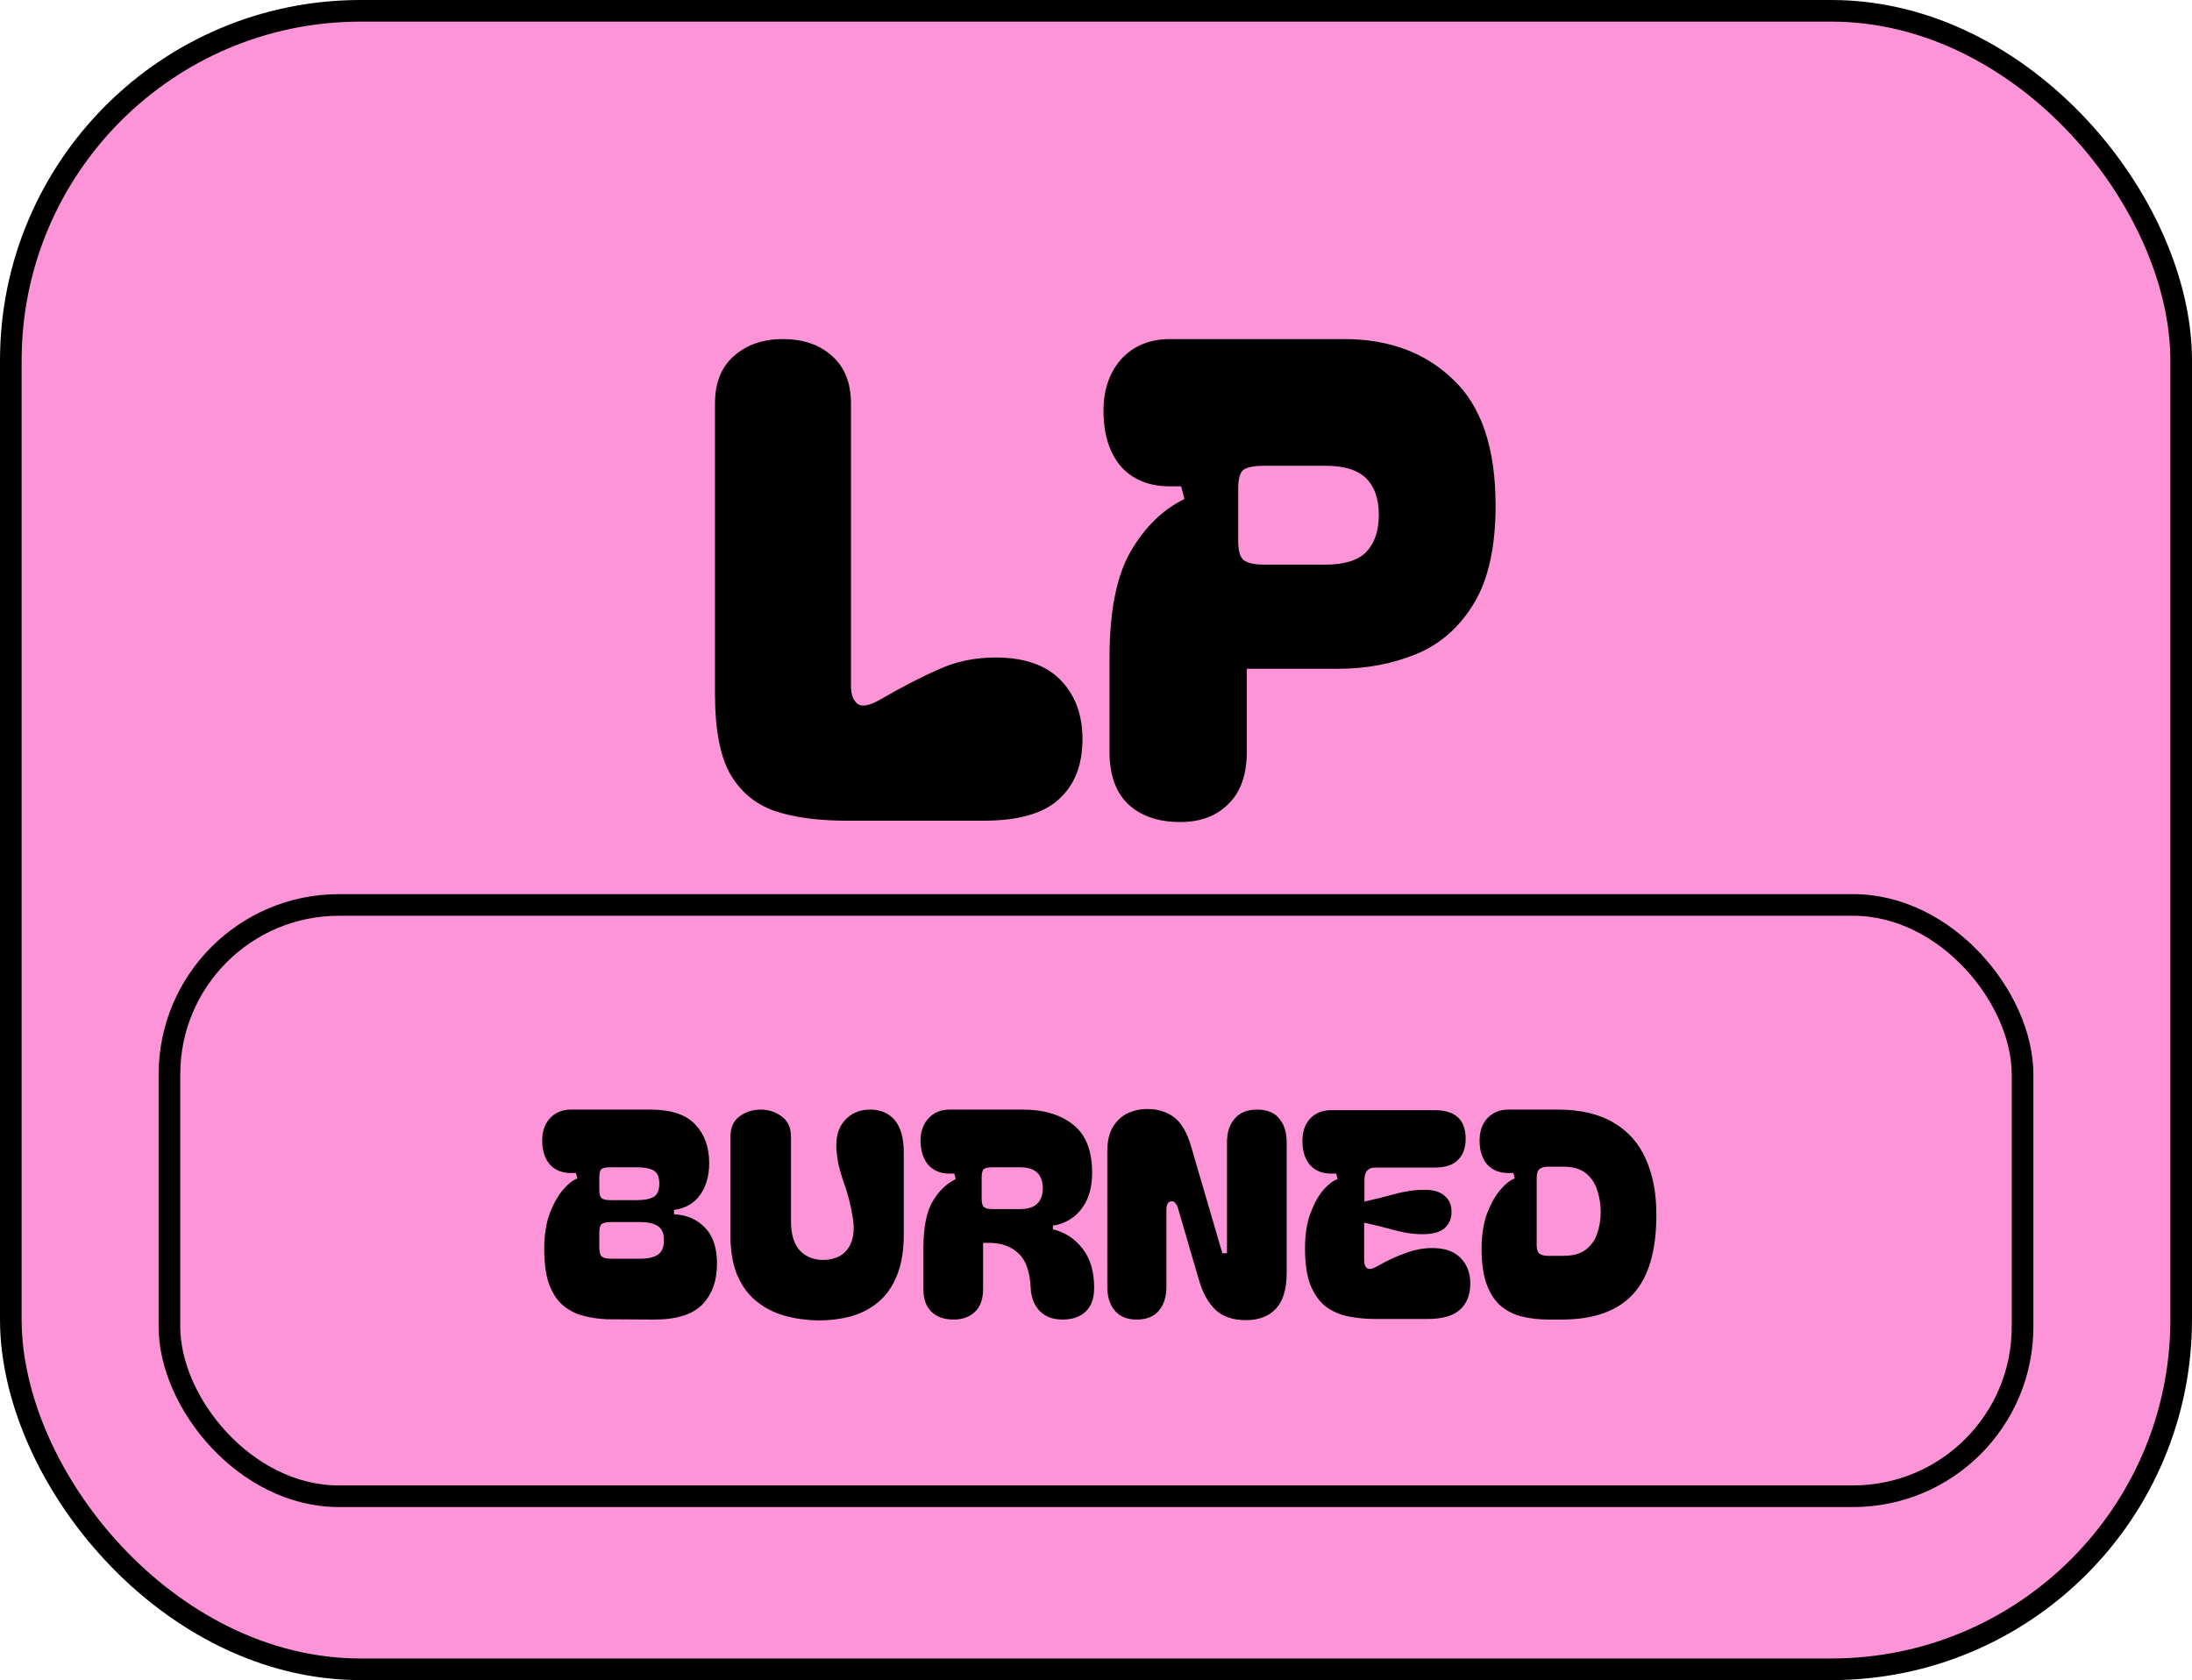 <svg width="304" height="233" viewBox="0 0 304 233" fill="none" xmlns="http://www.w3.org/2000/svg">
<rect x="1.5" y="1.5" width="301" height="230" rx="48.5" fill="#FD94D8" stroke="black" stroke-width="3"/>
<rect x="23.5" y="125.5" width="257" height="82" rx="23.5" fill="#FD94D8" stroke="black" stroke-width="3"/>
<path d="M99.157 55.948C99.157 53.127 100.016 50.949 101.733 49.416C103.512 47.821 105.781 47.024 108.541 47.024C111.424 47.024 113.724 47.821 115.441 49.416C117.158 50.949 118.017 53.127 118.017 55.948V95.14C118.017 96.305 118.324 97.133 118.937 97.624C119.55 98.053 120.562 97.869 121.973 97.072C125.04 95.293 127.769 93.883 130.161 92.84C132.553 91.736 135.19 91.184 138.073 91.184C142.06 91.184 145.065 92.227 147.089 94.312C149.113 96.397 150.125 99.127 150.125 102.5C150.125 106.119 149.021 108.909 146.813 110.872C144.666 112.835 141.201 113.816 136.417 113.816H117.465C113.417 113.816 110.044 113.356 107.345 112.436C104.646 111.455 102.592 109.707 101.181 107.192C99.832 104.677 99.157 101.028 99.157 96.244V55.948ZM172.916 92.748V104.248C172.916 107.437 172.057 109.86 170.34 111.516C168.684 113.172 166.476 114 163.716 114H163.624C160.618 114 158.226 113.172 156.448 111.516C154.73 109.86 153.872 107.437 153.872 104.248V91.276C153.872 84.775 154.853 79.837 156.816 76.464C158.778 73.091 161.262 70.668 164.268 69.196L163.808 67.448H162.244C159.422 67.448 157.184 66.559 155.528 64.78C153.933 62.94 153.105 60.456 153.044 57.328C152.982 54.261 153.78 51.777 155.436 49.876C157.153 47.975 159.422 47.024 162.244 47.024H186.44C192.634 47.024 197.664 48.895 201.528 52.636C205.453 56.316 207.416 62.143 207.416 70.116C207.416 75.881 206.404 80.42 204.38 83.732C202.356 87.044 199.688 89.375 196.376 90.724C193.064 92.073 189.476 92.748 185.612 92.748H172.916ZM171.72 74.992C171.72 76.341 171.965 77.231 172.456 77.66C173.008 78.089 173.958 78.304 175.308 78.304H183.864C186.44 78.304 188.31 77.721 189.476 76.556C190.641 75.329 191.224 73.612 191.224 71.404C191.224 69.196 190.641 67.509 189.476 66.344C188.31 65.179 186.44 64.596 183.864 64.596H175.308C173.958 64.596 173.008 64.78 172.456 65.148C171.965 65.516 171.72 66.405 171.72 67.816V74.992Z" fill="black"/>
<path d="M84.197 182.96C82.971 182.907 81.824 182.733 80.757 182.44C79.717 182.147 78.797 181.653 77.997 180.96C77.197 180.24 76.571 179.253 76.117 178C75.691 176.747 75.477 175.147 75.477 173.2C75.477 171.307 75.731 169.667 76.237 168.28C76.771 166.893 77.397 165.787 78.117 164.96C78.837 164.133 79.491 163.627 80.077 163.44L79.877 162.68H79.197C77.971 162.68 76.997 162.293 76.277 161.52C75.584 160.72 75.224 159.653 75.197 158.32C75.171 156.987 75.517 155.92 76.237 155.12C76.984 154.293 77.971 153.88 79.197 153.88H90.197C93.077 153.88 95.157 154.573 96.437 155.96C97.717 157.32 98.357 159.093 98.357 161.28C98.357 163.04 97.944 164.507 97.117 165.68C96.317 166.853 95.104 167.56 93.477 167.8V168.4C95.237 168.48 96.664 169.093 97.757 170.24C98.877 171.36 99.437 173.027 99.437 175.24C99.437 177.64 98.744 179.547 97.357 180.96C95.971 182.347 93.691 183.027 90.517 183L84.197 182.96ZM83.117 165C83.117 165.587 83.224 165.973 83.437 166.16C83.651 166.347 84.051 166.44 84.637 166.44H88.317C89.331 166.44 90.104 166.293 90.637 166C91.171 165.68 91.437 165.067 91.437 164.16C91.437 163.227 91.171 162.613 90.637 162.32C90.104 162.027 89.331 161.88 88.317 161.88H84.637C84.051 161.88 83.651 161.96 83.437 162.12C83.224 162.28 83.117 162.667 83.117 163.28V165ZM83.117 173.04C83.117 173.627 83.224 174.027 83.437 174.24C83.677 174.453 84.104 174.56 84.717 174.56H88.837C89.877 174.56 90.677 174.373 91.237 174C91.797 173.627 92.077 172.96 92.077 172C92.077 171.04 91.797 170.387 91.237 170.04C90.677 169.667 89.877 169.48 88.837 169.48H84.717C84.104 169.48 83.677 169.573 83.437 169.76C83.224 169.947 83.117 170.333 83.117 170.92V173.04ZM113.46 183.12C111.86 183.093 110.326 182.88 108.86 182.48C107.42 182.08 106.126 181.427 104.98 180.52C103.833 179.613 102.926 178.4 102.26 176.88C101.62 175.36 101.3 173.48 101.3 171.24V157.68C101.3 156.4 101.713 155.453 102.54 154.84C103.393 154.2 104.38 153.88 105.5 153.88C106.593 153.88 107.566 154.2 108.42 154.84C109.273 155.453 109.7 156.4 109.7 157.68V169.36C109.7 171.253 110.14 172.64 111.02 173.52C111.926 174.4 113.086 174.8 114.5 174.72C115.993 174.613 117.06 174.04 117.7 173C118.366 171.96 118.553 170.573 118.26 168.84C118.073 167.667 117.86 166.68 117.62 165.88C117.406 165.08 117.18 164.373 116.94 163.76C116.726 163.12 116.54 162.493 116.38 161.88C116.22 161.24 116.1 160.493 116.02 159.64C115.86 157.853 116.22 156.453 117.1 155.44C118.006 154.4 119.193 153.88 120.66 153.88C122.126 153.88 123.273 154.373 124.1 155.36C124.926 156.347 125.34 157.84 125.34 159.84V171.24C125.34 173.48 125.02 175.373 124.38 176.92C123.766 178.44 122.9 179.667 121.78 180.6C120.686 181.507 119.42 182.16 117.98 182.56C116.566 182.933 115.06 183.12 113.46 183.12ZM147.342 183C146.009 183 144.955 182.6 144.182 181.8C143.409 180.973 142.995 179.907 142.942 178.6C142.835 176.333 142.262 174.733 141.222 173.8C140.209 172.84 138.849 172.36 137.142 172.36H136.342V178.76C136.342 180.147 135.969 181.2 135.222 181.92C134.475 182.64 133.489 183 132.262 183C130.955 183 129.929 182.64 129.182 181.92C128.435 181.2 128.062 180.147 128.062 178.76V173.12C128.062 170.293 128.475 168.147 129.302 166.68C130.155 165.213 131.235 164.16 132.542 163.52L132.342 162.76H131.702C130.475 162.76 129.502 162.373 128.782 161.6C128.089 160.8 127.715 159.72 127.662 158.36C127.635 157.027 127.995 155.947 128.742 155.12C129.489 154.293 130.475 153.88 131.702 153.88H141.902C144.755 153.88 147.062 154.573 148.822 155.96C150.582 157.347 151.462 159.56 151.462 162.6C151.462 164.173 151.195 165.493 150.662 166.56C150.129 167.6 149.449 168.4 148.622 168.96C147.795 169.52 146.929 169.853 146.022 169.96V170.48C147.675 170.88 149.035 171.76 150.102 173.12C151.195 174.48 151.742 176.307 151.742 178.6C151.742 180.067 151.342 181.173 150.542 181.92C149.769 182.64 148.702 183 147.342 183ZM136.142 166.24C136.142 166.827 136.249 167.213 136.462 167.4C136.675 167.587 137.075 167.68 137.662 167.68H141.422C142.542 167.68 143.355 167.427 143.862 166.92C144.369 166.413 144.622 165.707 144.622 164.8C144.622 163.867 144.369 163.147 143.862 162.64C143.355 162.133 142.542 161.88 141.422 161.88H137.662C137.075 161.88 136.675 161.96 136.462 162.12C136.249 162.28 136.142 162.667 136.142 163.28V166.24ZM157.645 183C156.312 183 155.298 182.587 154.605 181.76C153.912 180.933 153.565 179.827 153.565 178.44V159.68C153.565 158.293 153.818 157.173 154.325 156.32C154.858 155.44 155.538 154.8 156.365 154.4C157.218 154 158.138 153.8 159.125 153.8C160.592 153.8 161.832 154.187 162.845 154.96C163.858 155.733 164.645 157.093 165.205 159.04L169.525 173.8H170.165V158.44C170.165 157.027 170.525 155.92 171.245 155.12C171.965 154.293 172.992 153.88 174.325 153.88C175.712 153.88 176.738 154.293 177.405 155.12C178.098 155.92 178.445 157.027 178.445 158.44V176.52C178.445 178.76 177.952 180.413 176.965 181.48C175.978 182.547 174.592 183.08 172.805 183.08C170.992 183.08 169.578 182.6 168.565 181.64C167.552 180.68 166.778 179.267 166.245 177.4L163.405 167.68C163.352 167.413 163.245 167.173 163.085 166.96C162.952 166.72 162.765 166.6 162.525 166.6C162.232 166.6 162.032 166.72 161.925 166.96C161.818 167.173 161.765 167.413 161.765 167.68V178.44C161.765 179.827 161.418 180.933 160.725 181.76C160.032 182.587 159.005 183 157.645 183ZM190.747 182.92C189.44 182.92 188.187 182.8 186.987 182.56C185.814 182.32 184.774 181.867 183.867 181.2C182.987 180.507 182.28 179.52 181.747 178.24C181.24 176.933 180.987 175.227 180.987 173.12C180.987 171.227 181.24 169.6 181.747 168.24C182.254 166.88 182.854 165.8 183.547 165C184.267 164.2 184.92 163.707 185.507 163.52L185.307 162.76H184.627C183.4 162.76 182.427 162.373 181.707 161.6C181.014 160.8 180.654 159.72 180.627 158.36C180.6 157.027 180.947 155.96 181.667 155.16C182.414 154.36 183.4 153.96 184.627 153.96H198.987C201.84 153.96 203.267 155.293 203.267 157.96C203.267 159.16 202.92 160.12 202.227 160.84C201.534 161.56 200.454 161.92 198.987 161.92H190.707C189.72 161.92 189.227 162.493 189.227 163.64V166.64C190.56 166.347 191.947 166 193.387 165.6C194.854 165.2 196.24 165 197.547 165C198.8 165 199.734 165.28 200.347 165.84C200.987 166.373 201.307 167.107 201.307 168.04C201.307 169 200.987 169.76 200.347 170.32C199.734 170.853 198.8 171.133 197.547 171.16C196.24 171.187 194.854 171 193.387 170.6C191.92 170.2 190.52 169.853 189.187 169.56V174.8C189.187 175.307 189.32 175.667 189.587 175.88C189.88 176.067 190.334 175.987 190.947 175.64C192.28 174.867 193.587 174.253 194.867 173.8C196.147 173.32 197.4 173.08 198.627 173.08C200.36 173.08 201.667 173.533 202.547 174.44C203.454 175.347 203.907 176.533 203.907 178C203.907 179.573 203.427 180.787 202.467 181.64C201.534 182.493 200.014 182.92 197.907 182.92H190.747ZM215.997 153.88C219.171 153.88 221.757 154.48 223.757 155.68C225.784 156.853 227.277 158.533 228.237 160.72C229.224 162.88 229.717 165.453 229.717 168.44C229.717 173.453 228.637 177.133 226.477 179.48C224.317 181.827 221.011 183 216.557 183H214.797C213.491 183 212.277 182.867 211.157 182.6C210.037 182.333 209.051 181.853 208.197 181.16C207.344 180.44 206.677 179.44 206.197 178.16C205.717 176.88 205.477 175.227 205.477 173.2C205.477 171.307 205.731 169.667 206.237 168.28C206.771 166.893 207.397 165.787 208.117 164.96C208.837 164.133 209.491 163.627 210.077 163.44L209.877 162.68H209.197C207.971 162.68 206.997 162.293 206.277 161.52C205.584 160.72 205.224 159.653 205.197 158.32C205.171 156.987 205.517 155.92 206.237 155.12C206.984 154.293 207.971 153.88 209.197 153.88H215.997ZM213.117 172.68C213.117 173.24 213.237 173.627 213.477 173.84C213.744 174.053 214.131 174.16 214.637 174.16H216.797C218.157 174.16 219.211 173.867 219.957 173.28C220.704 172.693 221.224 171.947 221.517 171.04C221.837 170.107 221.997 169.12 221.997 168.08C221.997 167.04 221.837 166.04 221.517 165.08C221.224 164.12 220.704 163.333 219.957 162.72C219.211 162.107 218.157 161.8 216.797 161.8H214.637C214.131 161.8 213.744 161.92 213.477 162.16C213.237 162.373 213.117 162.773 213.117 163.36V172.68Z" fill="black"/>
</svg>

